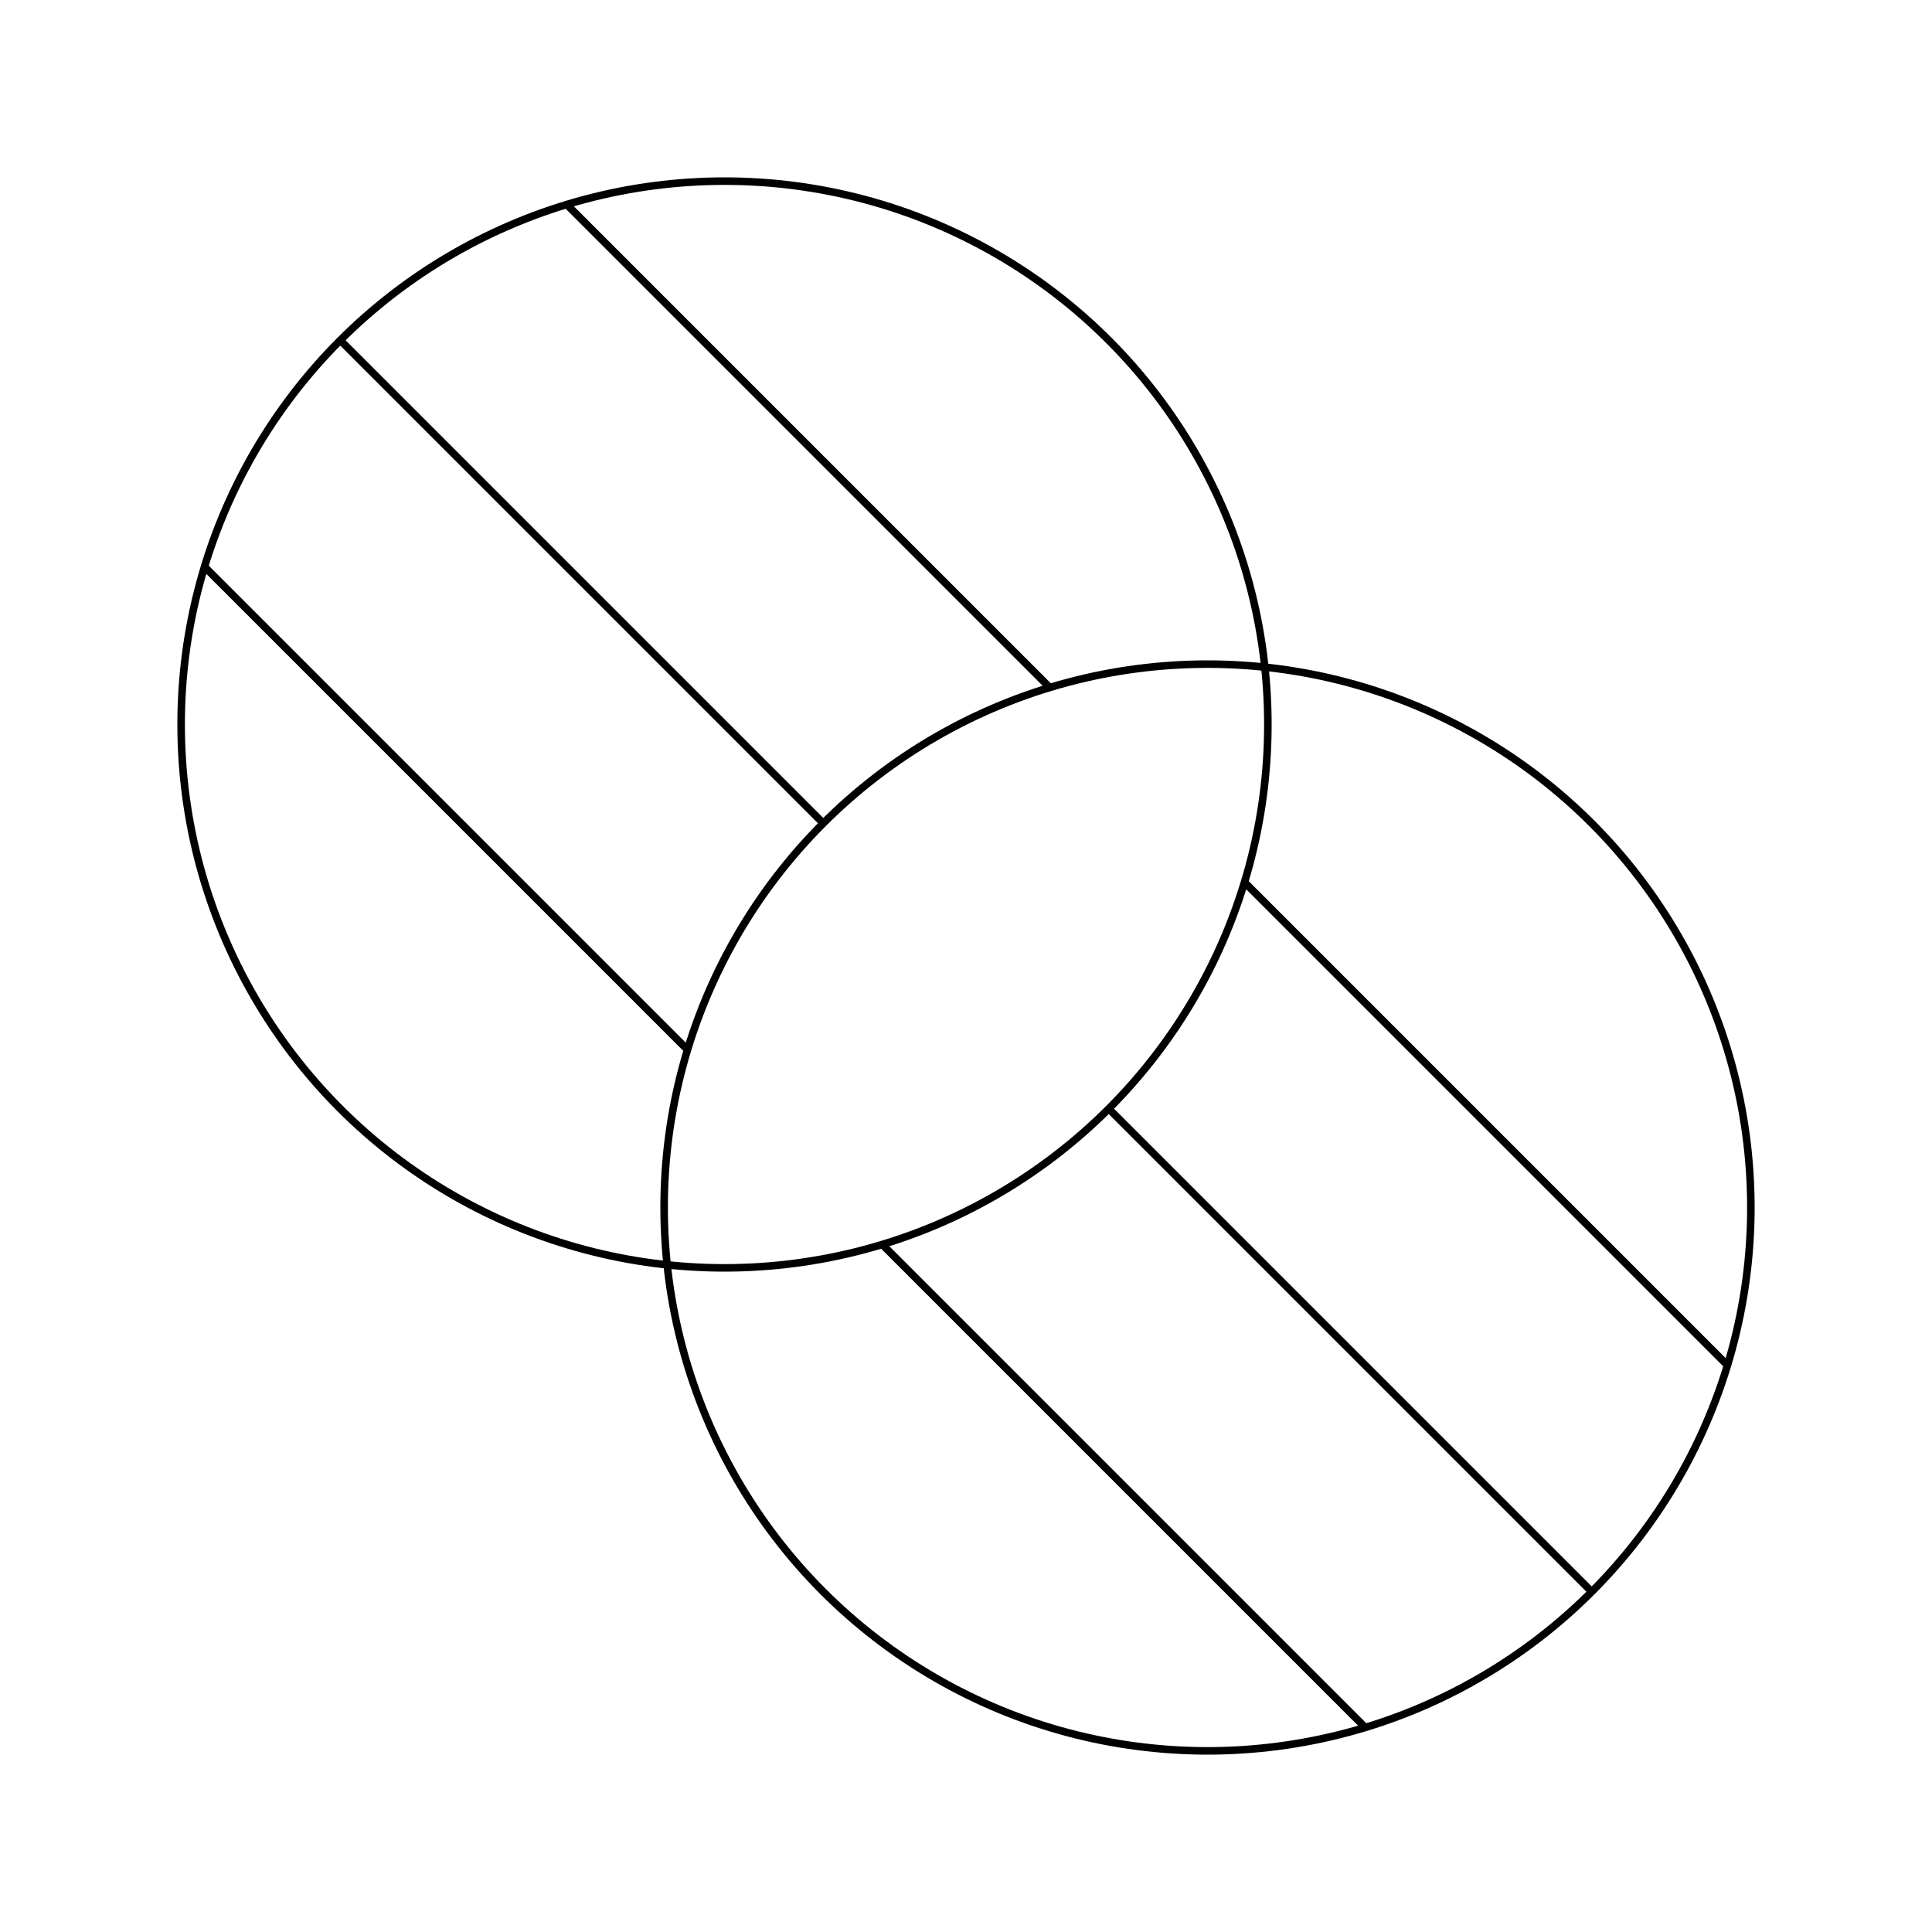 <svg xmlns="http://www.w3.org/2000/svg" viewBox="0 0 256 256"><rect width="256" height="256" fill="none"/><circle cx="96" cy="96" r="72" fill="none" stroke="currentColor" strokeLinecap="round" stroke-linejoin="round" strokeWidth="16"/><circle cx="160" cy="160" r="72" fill="none" stroke="currentColor" strokeLinecap="round" stroke-linejoin="round" strokeWidth="16"/><line x1="164.91" y1="116.91" x2="228.91" y2="180.91" fill="none" stroke="currentColor" strokeLinecap="round" stroke-linejoin="round" strokeWidth="16"/><line x1="146.91" y1="146.91" x2="210.91" y2="210.91" fill="none" stroke="currentColor" strokeLinecap="round" stroke-linejoin="round" strokeWidth="16"/><line x1="116.91" y1="164.91" x2="180.91" y2="228.91" fill="none" stroke="currentColor" strokeLinecap="round" stroke-linejoin="round" strokeWidth="16"/><line x1="75.09" y1="27.09" x2="139.09" y2="91.09" fill="none" stroke="currentColor" strokeLinecap="round" stroke-linejoin="round" strokeWidth="16"/><line x1="45.09" y1="45.09" x2="109.09" y2="109.09" fill="none" stroke="currentColor" strokeLinecap="round" stroke-linejoin="round" strokeWidth="16"/><line x1="27.08" y1="75.08" x2="91.08" y2="139.08" fill="none" stroke="currentColor" strokeLinecap="round" stroke-linejoin="round" strokeWidth="16"/></svg>